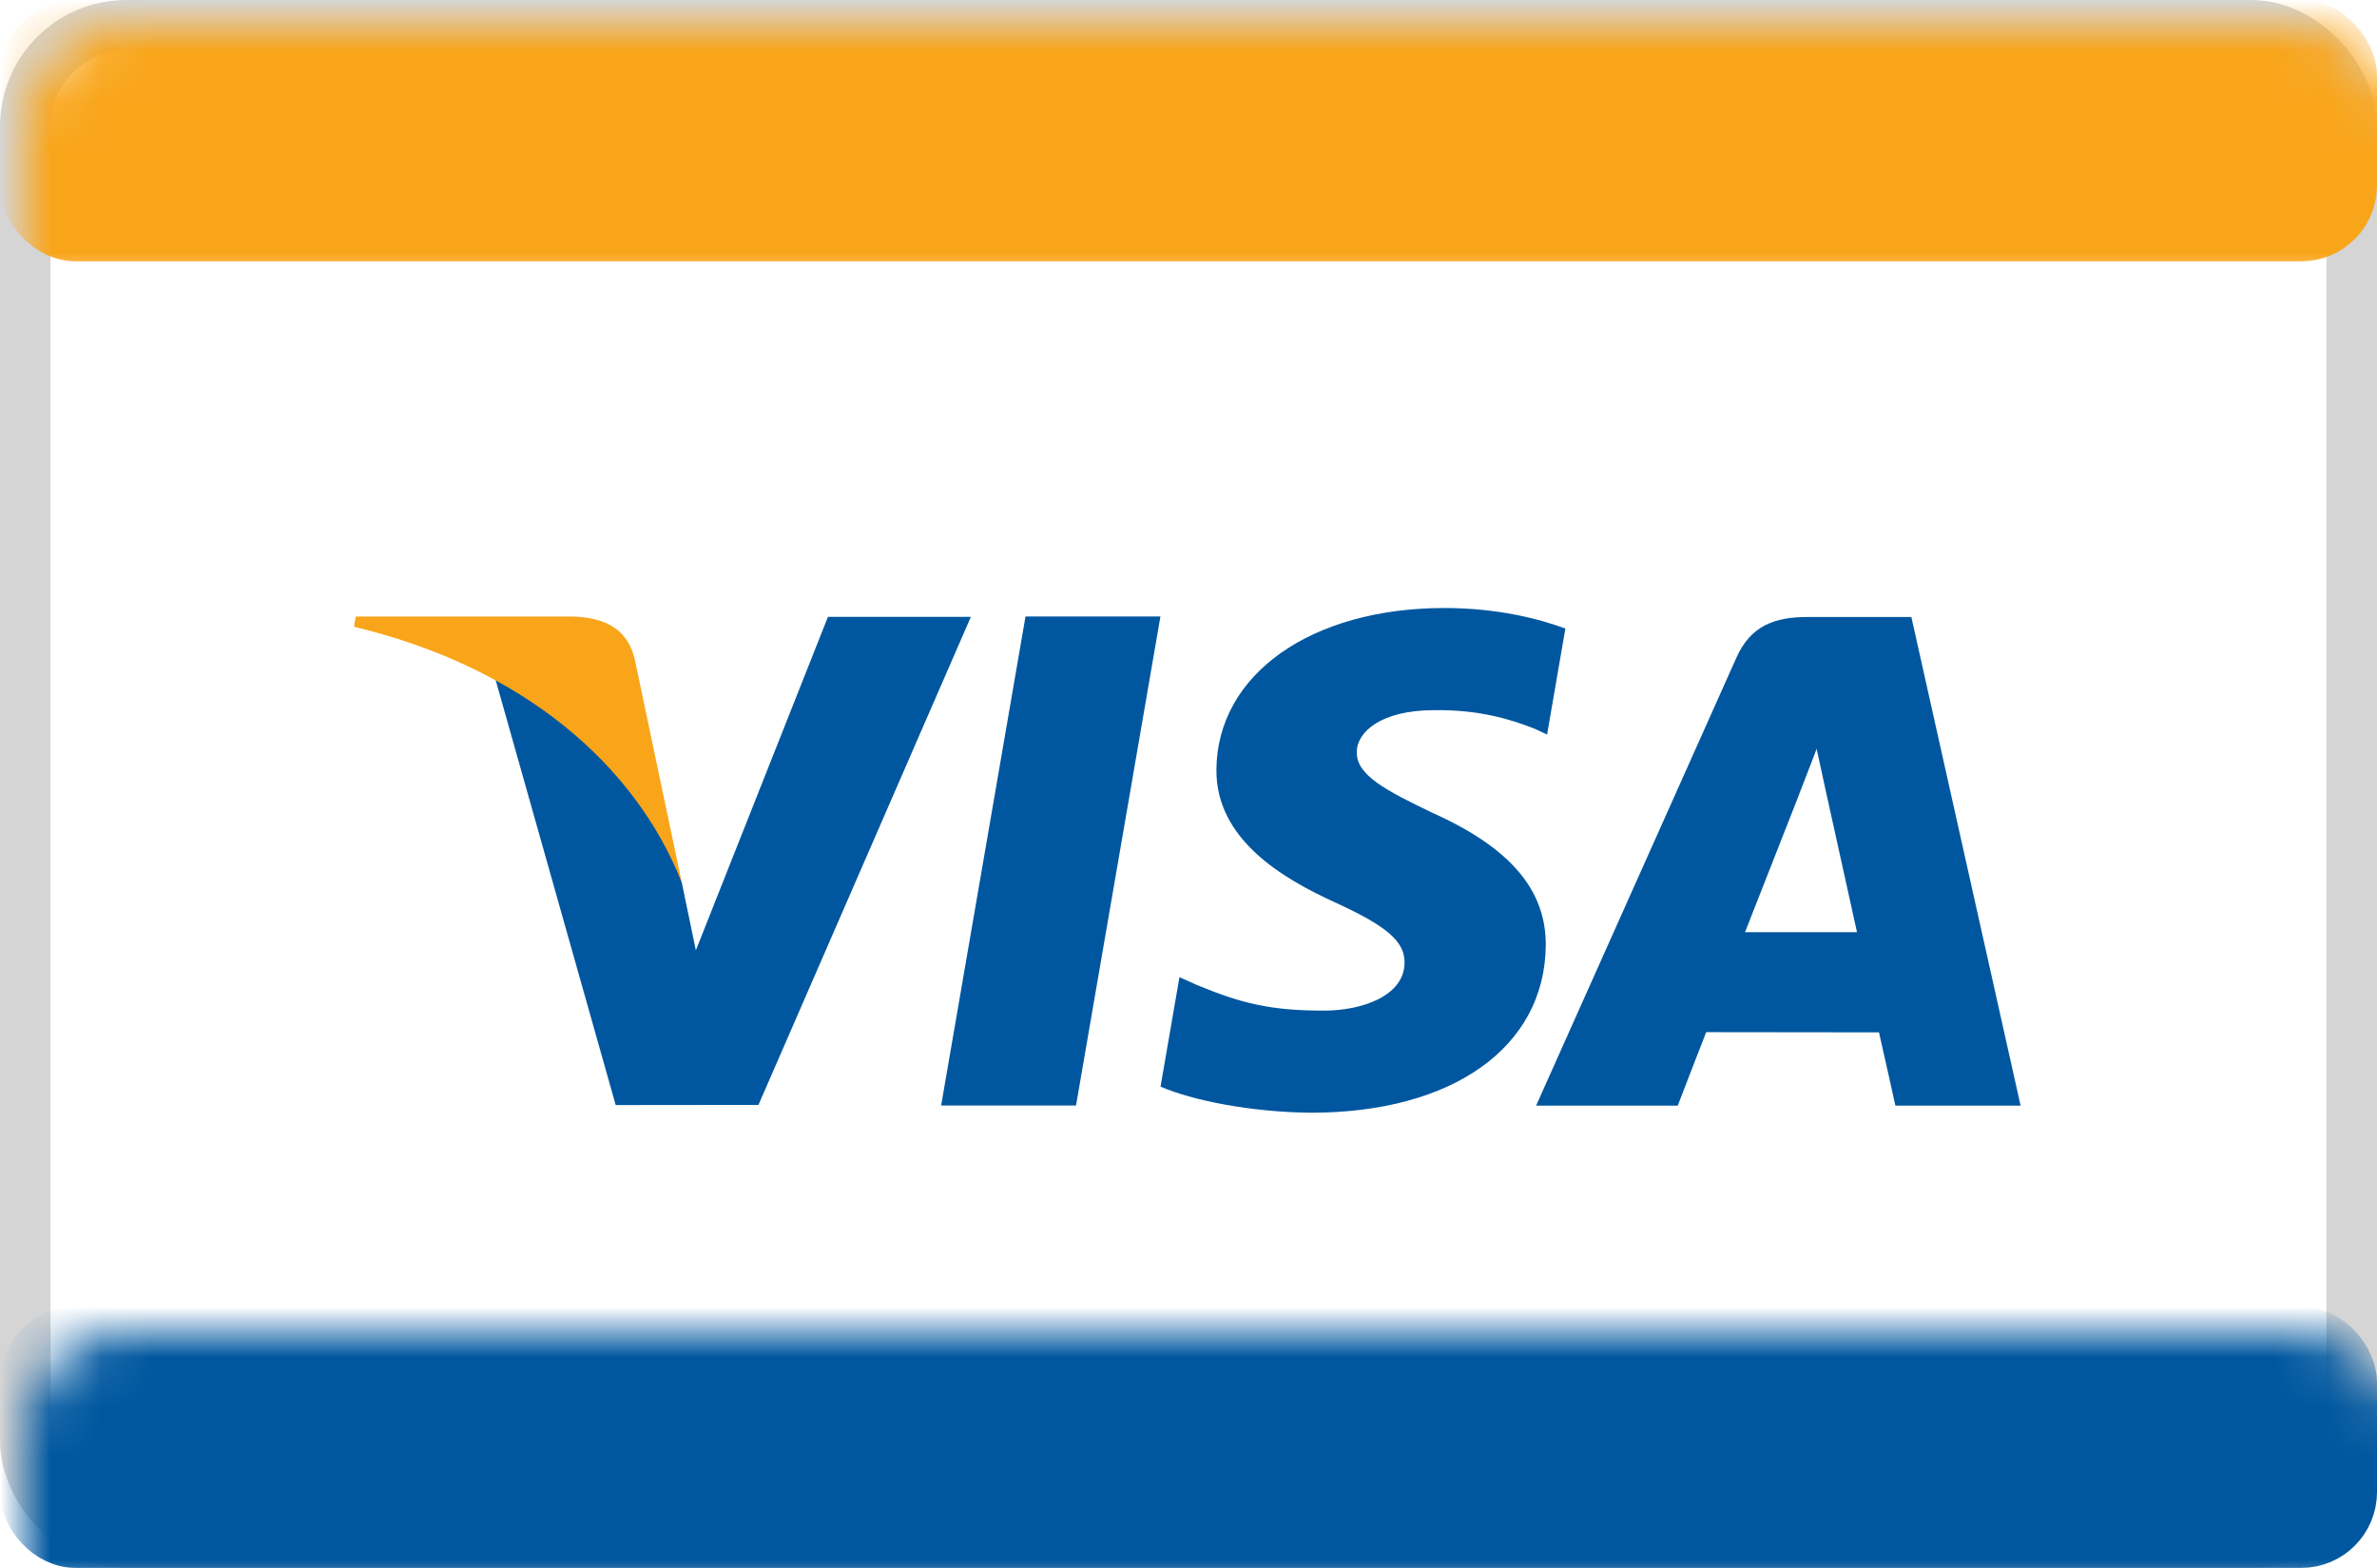 <?xml version="1.0" encoding="UTF-8"?>
<svg width="47px" height="31px" viewBox="0 0 47 31" version="1.1" xmlns="http://www.w3.org/2000/svg" xmlns:xlink="http://www.w3.org/1999/xlink">
    <!-- Generator: Sketch 59.1 (86144) - https://sketch.com -->
    <title>Group</title>
    <desc>Created with Sketch.</desc>
    <defs>
        <rect id="path-1" x="0" y="0" width="47" height="31" rx="2"></rect>
    </defs>
    <g id="Billing---Payment-Methods" stroke="none" stroke-width="1" fill="none" fill-rule="evenodd">
        <g id="Payment-Methods" transform="translate(-576, -385)">
            <g id="Group" transform="translate(576, 385)">
                <g id="Visa-icon">
                    <mask id="mask-2" fill="white">
                        <use xlink:href="#path-1"></use>
                    </mask>
                    <rect stroke="#D5D5D5" x="0.5" y="0.5" width="46" height="30" rx="2"></rect>
                    <rect id="Rectangle-11-Copy-2" stroke="#F9A51A" fill="#F9A51A" mask="url(#mask-2)" x="0.5" y="0.5" width="46" height="4.167" rx="1"></rect>
                    <rect id="Rectangle-11-Copy-3" stroke="#00579F" fill="#00579F" mask="url(#mask-2)" x="0.5" y="26.333" width="46" height="4.167" rx="1"></rect>
                </g>
                <g id="visa-logo" transform="translate(7, 12)">
                    <polygon id="Fill-1" fill="#00579F" points="13.277 0.189 11.609 9.857 14.276 9.857 15.945 0.189"></polygon>
                    <g id="Group-10">
                        <path d="M23.952,0.427 C23.423,0.231 22.595,0.021 21.561,0.021 C18.925,0.021 17.068,1.333 17.052,3.212 C17.037,4.601 18.378,5.376 19.39,5.838 C20.428,6.312 20.777,6.614 20.772,7.037 C20.766,7.685 19.943,7.981 19.176,7.981 C18.108,7.981 17.541,7.835 16.665,7.474 L16.321,7.32 L15.947,9.484 C16.57,9.754 17.722,9.988 18.918,10 C21.723,10 23.543,8.704 23.564,6.697 C23.574,5.598 22.863,4.76 21.324,4.071 C20.392,3.623 19.821,3.325 19.827,2.872 C19.827,2.47 20.31,2.041 21.354,2.041 C22.227,2.027 22.859,2.215 23.351,2.411 L23.59,2.523 L23.952,0.427" id="Fill-2" fill="#00579F"></path>
                        <path d="M27.504,6.43 C27.724,5.873 28.566,3.727 28.566,3.727 C28.551,3.753 28.785,3.168 28.92,2.805 L29.101,3.638 C29.101,3.638 29.611,5.946 29.718,6.43 L27.504,6.43 Z M30.793,0.199 L28.732,0.199 C28.093,0.199 27.615,0.371 27.335,1 L23.373,9.86 L26.174,9.86 C26.174,9.86 26.632,8.668 26.736,8.407 C27.042,8.407 29.763,8.411 30.153,8.411 C30.232,8.749 30.477,9.86 30.477,9.86 L32.953,9.86 L30.793,0.199 L30.793,0.199 Z" id="Fill-4" fill="#00579F"></path>
                        <path d="M9.371,0.196 L6.759,6.789 L6.481,5.449 C5.995,3.905 4.48,2.231 2.786,1.394 L5.174,9.848 L7.997,9.845 L12.197,0.196 L9.371,0.196" id="Fill-6" fill="#00579F"></path>
                        <path d="M4.336,0.19 L0.034,0.19 L0,0.392 C3.347,1.192 5.562,3.126 6.481,5.449 L5.545,1.007 C5.384,0.395 4.915,0.212 4.336,0.19" id="Fill-8" fill="#F9A51A"></path>
                    </g>
                </g>
            </g>
        </g>
    </g>
</svg>
